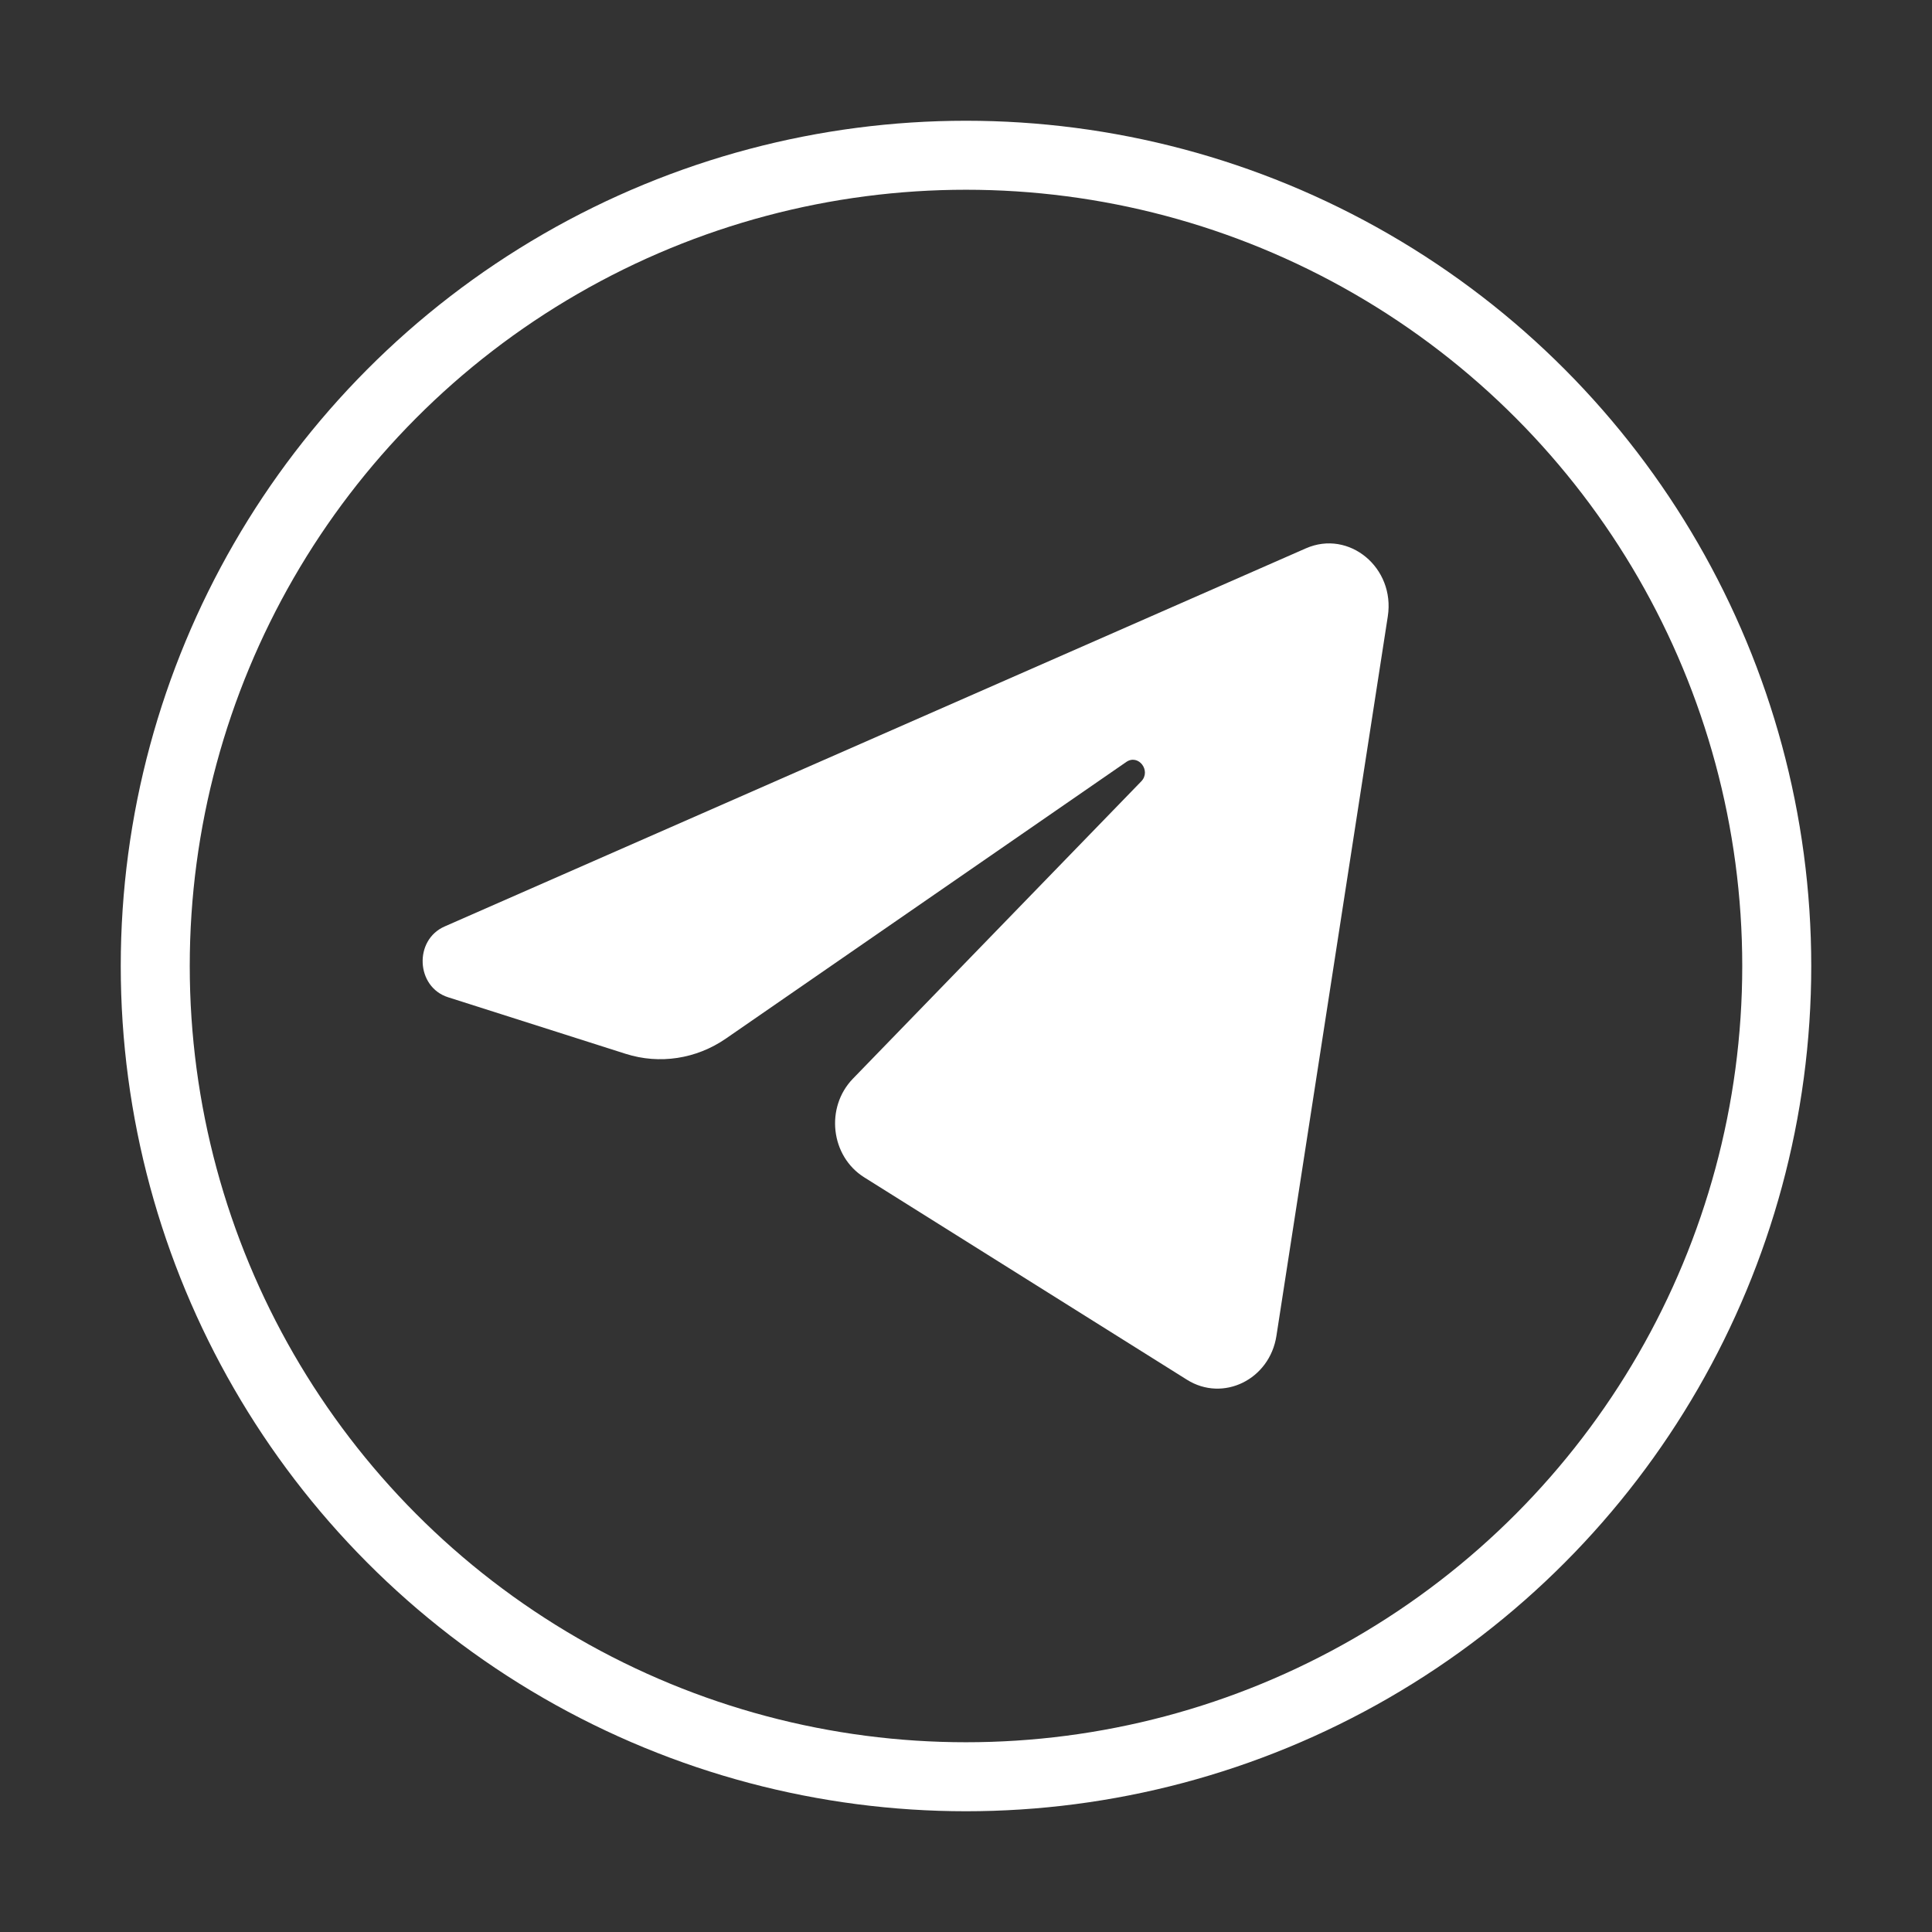 <svg width="28" height="28" viewBox="0 0 28 28" fill="none" xmlns="http://www.w3.org/2000/svg">
<rect x="0" y="0" width="28" height="28" fill="#333333" stroke="none"/>
<circle cx="14" cy="14" r="11.75" stroke="white"/>
<path d="M20.113 8.933C20.222 8.228 19.552 7.672 18.926 7.947L6.444 13.427C5.995 13.624 6.028 14.305 6.494 14.453L9.068 15.273C9.559 15.429 10.091 15.348 10.52 15.052L16.323 11.043C16.498 10.922 16.689 11.171 16.539 11.325L12.362 15.632C11.957 16.049 12.037 16.757 12.525 17.063L17.202 19.996C17.726 20.325 18.401 19.994 18.499 19.36L20.113 8.933Z" fill="white"/>
</svg>
